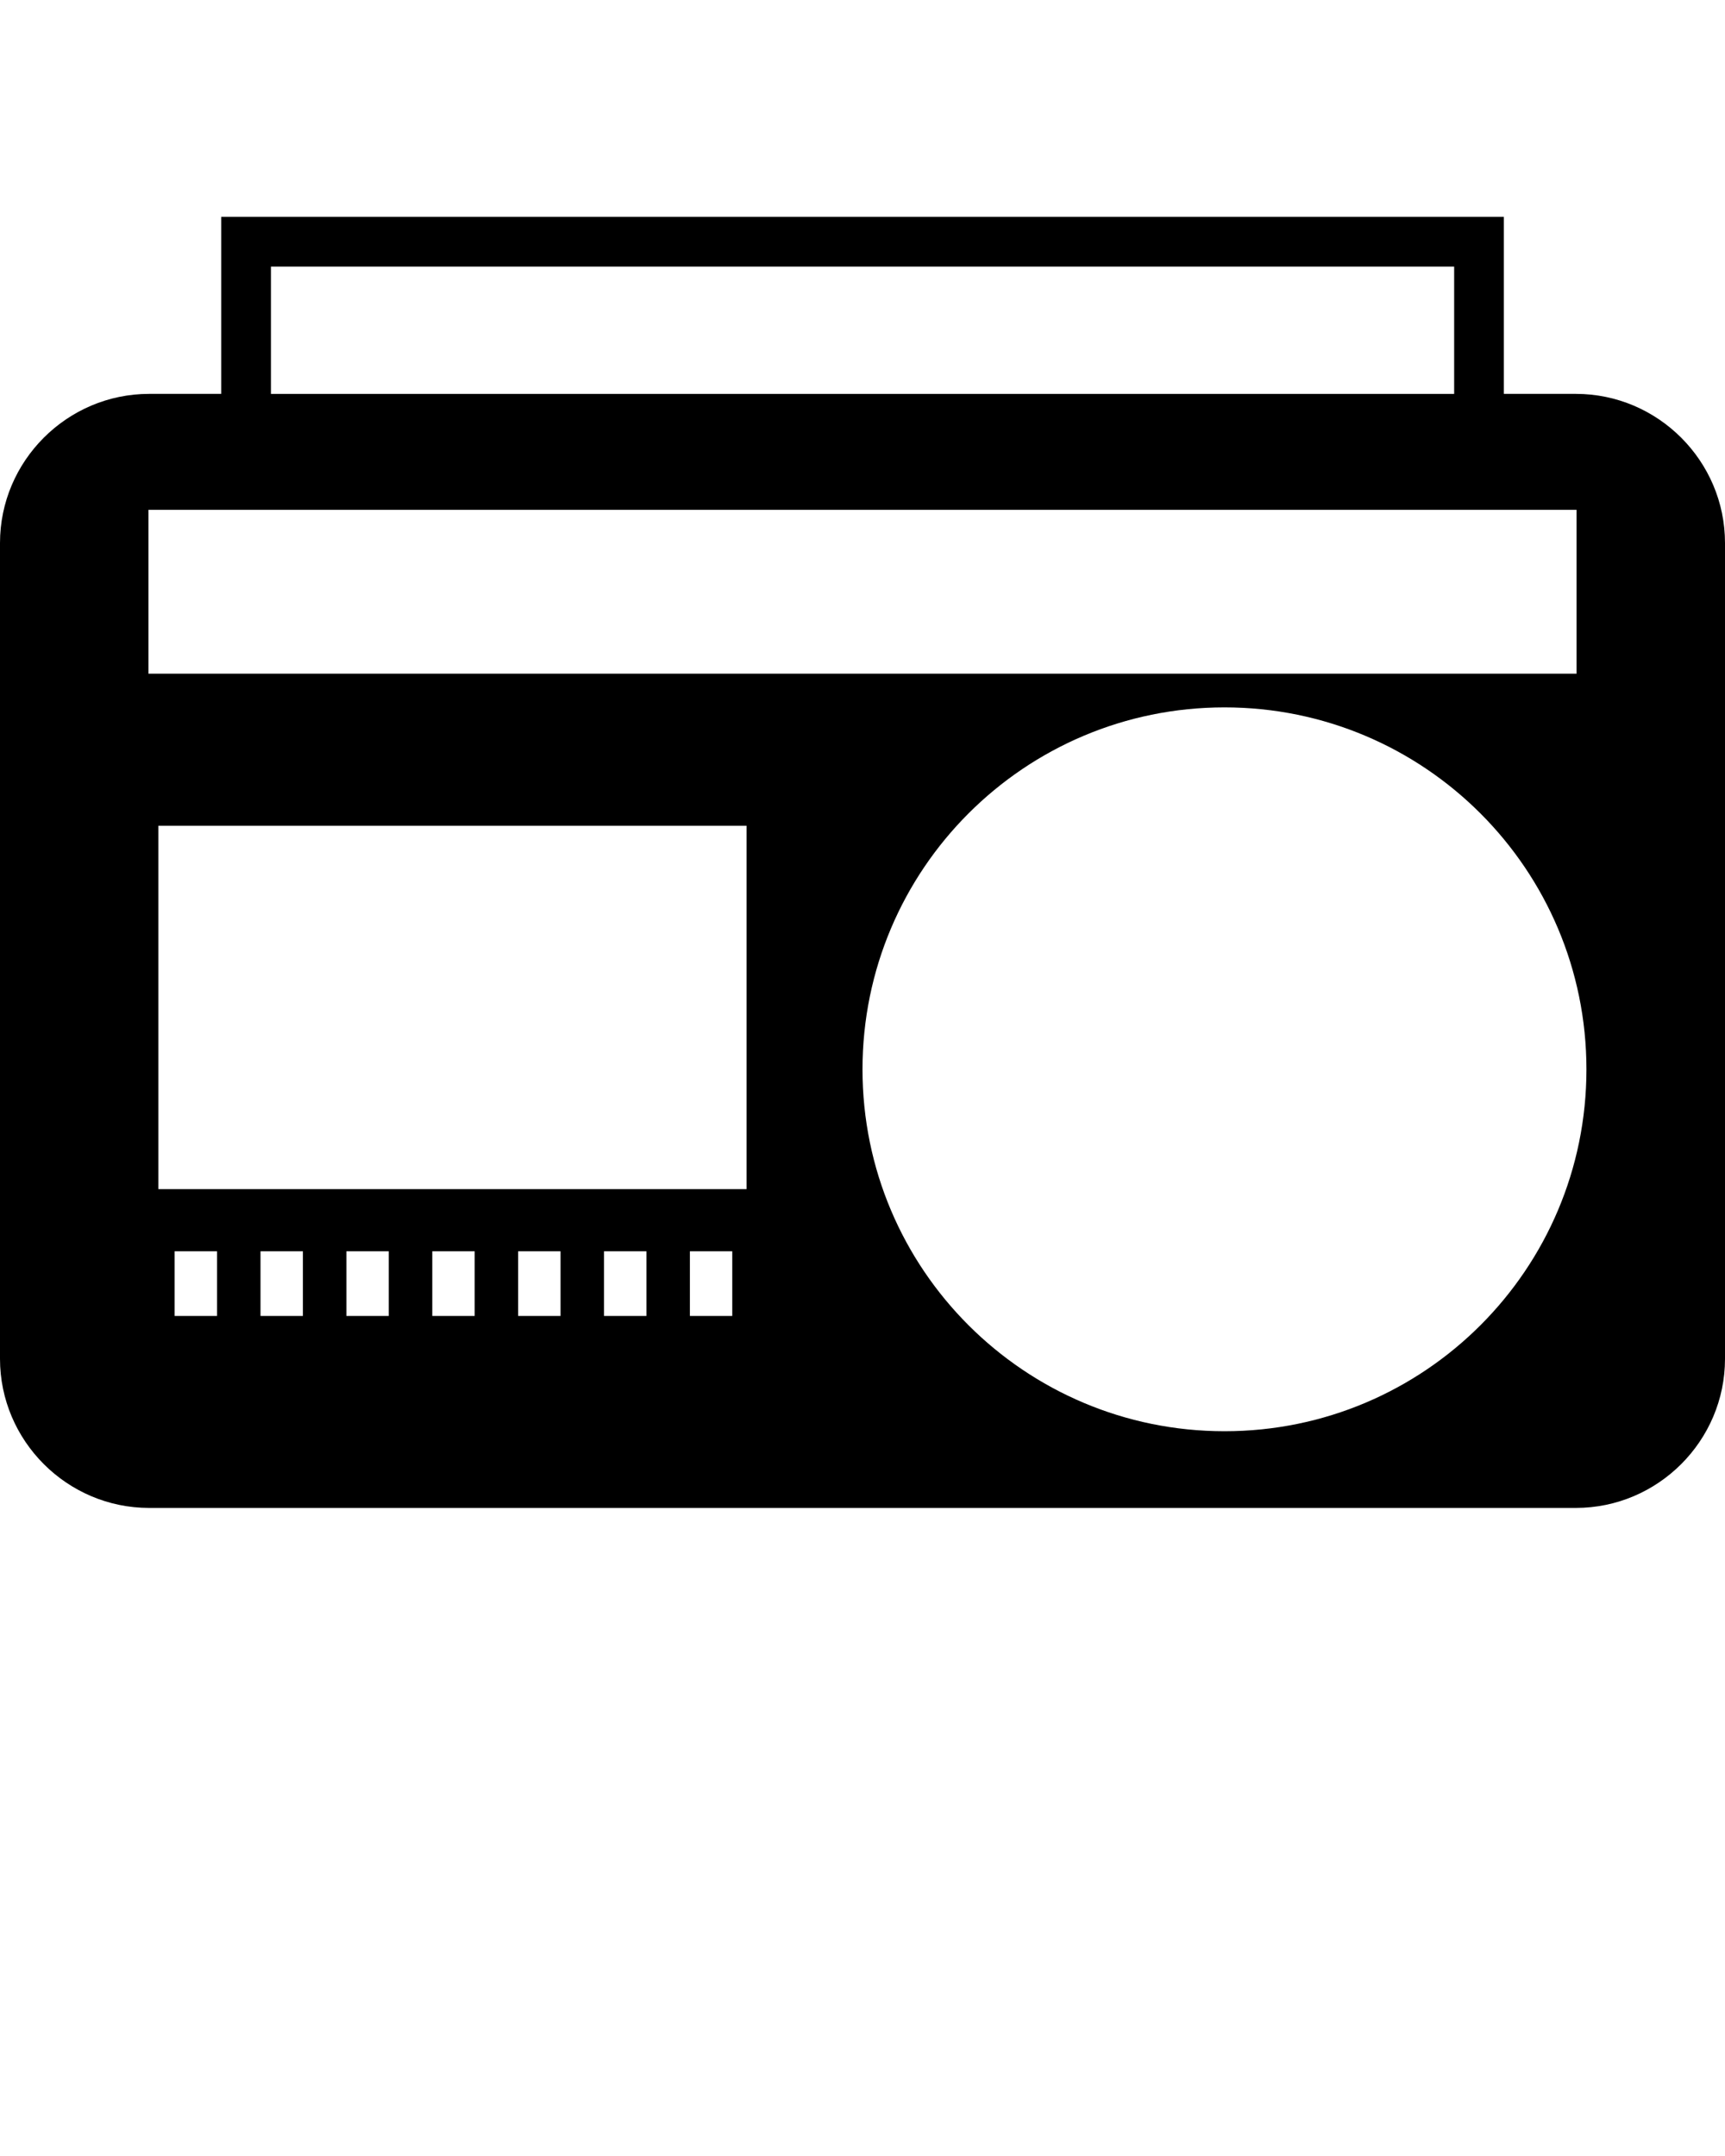 <svg xmlns="http://www.w3.org/2000/svg" xmlns:xlink="http://www.w3.org/1999/xlink" version="1.1" x="0px" y="0px" viewBox="0 0 64 80" enable-background="new 0 0 64 64" xml:space="preserve"><g><path d="M58.467,14.615h-2.672V8.047H8.207v6.568H5.533C2.49,14.615,0,17.105,0,20.148V50.42c0,3.043,2.49,5.533,5.533,5.533   h52.934c3.043,0,5.533-2.49,5.533-5.533V20.148C64,17.105,61.51,14.615,58.467,14.615z M10.052,9.891h43.899v4.725H10.052V9.891z    M5.508,24.998v-6.08h52.984v6.08H5.508z M8.053,48.83H6.479v-2.4h1.574V48.83z M11.238,48.83H9.665v-2.4h1.573V48.83z    M14.424,48.83h-1.572v-2.4h1.572V48.83z M17.61,48.83h-1.572v-2.4h1.572V48.83z M20.797,48.83h-1.574v-2.4h1.574V48.83z    M23.983,48.83h-1.574v-2.4h1.574V48.83z M27.168,48.83h-1.572v-2.4h1.572V48.83z M27.698,44.125H5.876V30.639h21.822V44.125z    M45.432,53.107C38.014,53.107,32,47.096,32,39.68c0-7.418,6.013-13.432,13.431-13.432c7.416,0,13.428,6.014,13.428,13.432   C58.859,47.096,52.848,53.107,45.432,53.107z"/></g></svg>